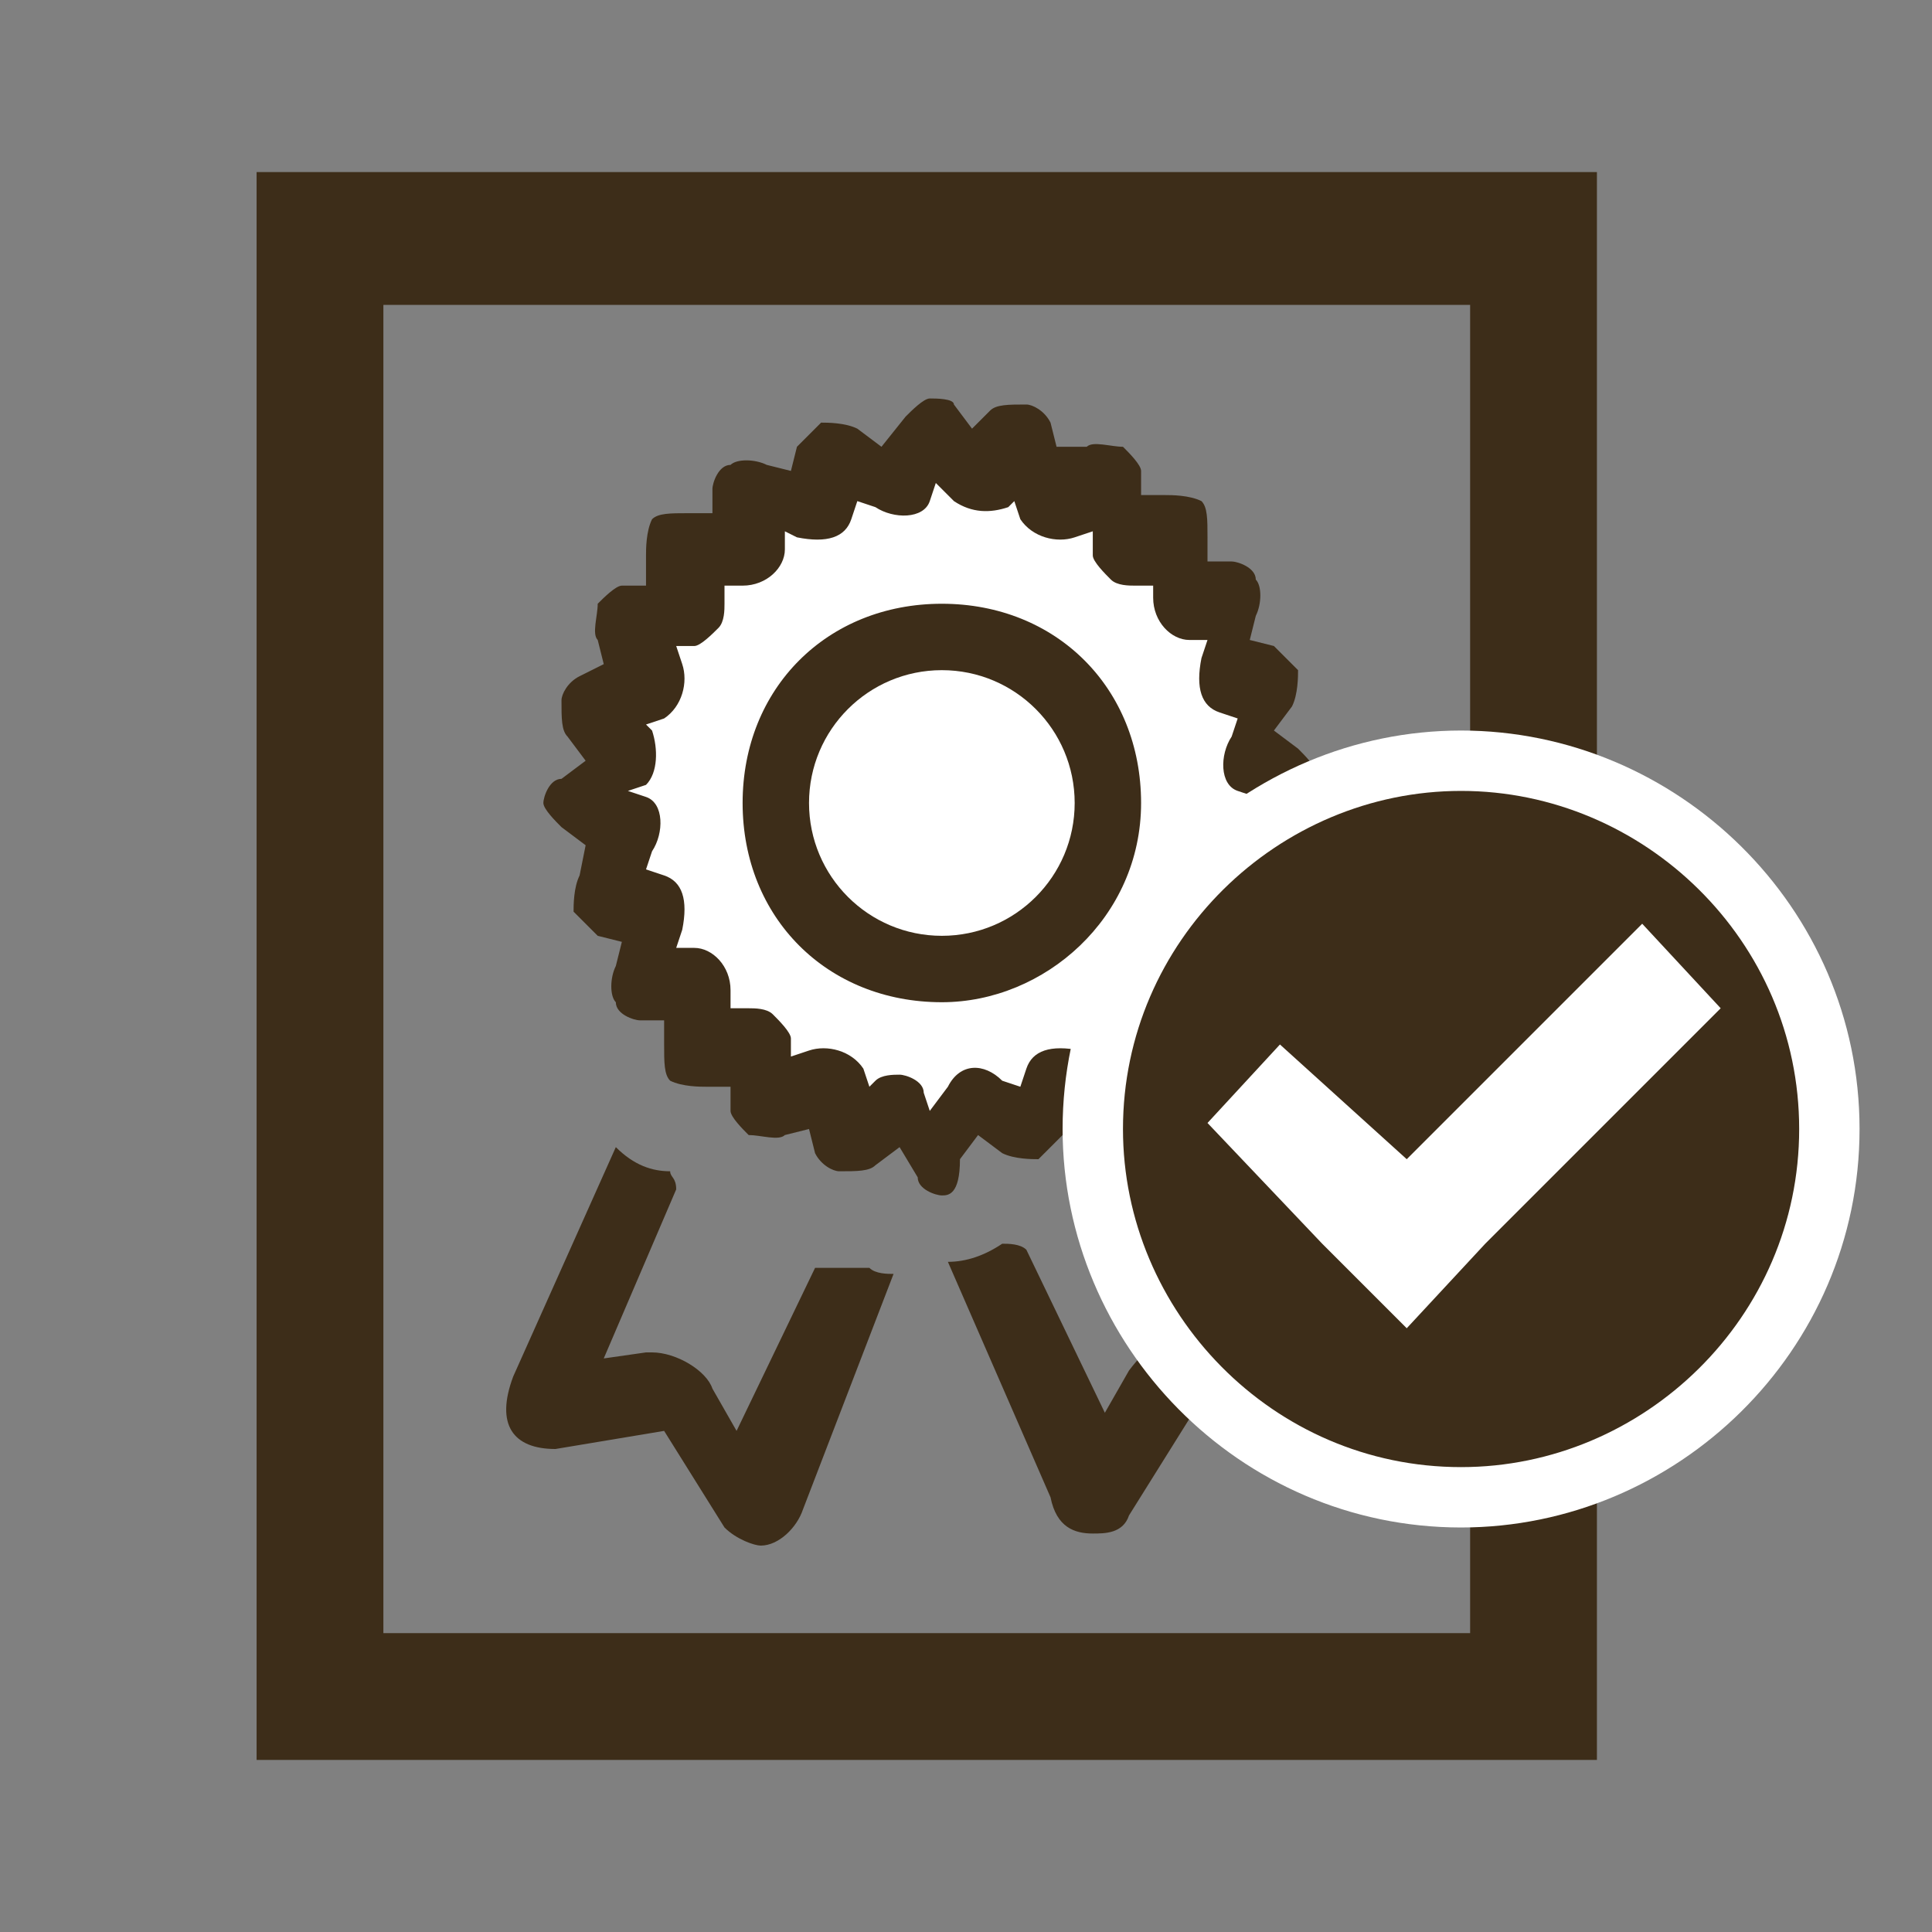 <?xml version="1.0" encoding="utf-8"?>
<!-- Generator: Adobe Illustrator 27.9.0, SVG Export Plug-In . SVG Version: 6.00 Build 0)  -->
<svg version="1.1" id="home" xmlns="http://www.w3.org/2000/svg" xmlns:xlink="http://www.w3.org/1999/xlink" x="0px" y="0px"
	 viewBox="0 0 32 32" style="enable-background:new 0 0 32 32;" xml:space="preserve">
<rect x="0" y="0" width="32" height="32" fill="#808080" stroke="none"/>
<style type="text/css">
	.st0{fill:#3D2D19;}
	.st1{fill:#FFFFFF;}
	.st2{fill:#3D2D19;stroke:#3D2D19;stroke-width:1.5;stroke-miterlimit:10;}
	.st3{fill:#3D2D19;stroke:#FFFFFF;stroke-miterlimit:10;}
</style>
<g>
	<path class="st0" d="M13.3,25c-0.1,0.3-0.4,0.6-0.7,0.6c-0.1,0-0.4-0.1-0.6-0.3l-1-1.6L9.2,24l0,0c-0.7,0-1-0.4-0.7-1.2l1.7-3.8
		c0.3,0.3,0.6,0.4,0.9,0.4c0,0.1,0.1,0.1,0.1,0.3L10,22.5l0.7-0.1h0.1c0.4,0,0.9,0.3,1,0.6l0.4,0.7l1.3-2.7c0.3,0,0.6,0,0.9,0
		c0.1,0.1,0.3,0.1,0.4,0.1L13.3,25z"/>
	<path class="st0" d="M15.6,19.8c-0.1,0-0.4-0.1-0.4-0.3L14.9,19l-0.4,0.3c-0.1,0.1-0.3,0.1-0.6,0.1c-0.1,0-0.3-0.1-0.4-0.3
		l-0.1-0.4L13,18.8c-0.1,0.1-0.4,0-0.6,0c-0.1-0.1-0.3-0.3-0.3-0.4V18h-0.4c-0.1,0-0.4,0-0.6-0.1C11,17.8,11,17.6,11,17.3v-0.4h-0.4
		c-0.1,0-0.4-0.1-0.4-0.3c-0.1-0.1-0.1-0.4,0-0.6l0.1-0.4l-0.4-0.1c-0.1-0.1-0.3-0.3-0.4-0.4c0-0.1,0-0.4,0.1-0.6L9.7,14l-0.4-0.3
		C9.2,13.6,9,13.4,9,13.3c0-0.1,0.1-0.4,0.3-0.4l0.4-0.3l-0.3-0.4c-0.1-0.1-0.1-0.3-0.1-0.6c0-0.1,0.1-0.3,0.3-0.4L10,11l-0.1-0.4
		c-0.1-0.1,0-0.4,0-0.6c0.1-0.1,0.3-0.3,0.4-0.3h0.4V9.2c0-0.1,0-0.4,0.1-0.6c0.1-0.1,0.3-0.1,0.6-0.1h0.4V8.1
		c0-0.1,0.1-0.4,0.3-0.4c0.1-0.1,0.4-0.1,0.6,0l0.4,0.1l0.1-0.4c0.1-0.1,0.3-0.3,0.4-0.4c0.1,0,0.4,0,0.6,0.1l0.4,0.3L15,6.9
		c0.1-0.1,0.3-0.3,0.4-0.3c0.1,0,0.4,0,0.4,0.1l0.3,0.4l0.3-0.3c0.1-0.1,0.3-0.1,0.6-0.1c0.1,0,0.3,0.1,0.4,0.3l0.1,0.4H18
		c0.1-0.1,0.4,0,0.6,0c0.1,0.1,0.3,0.3,0.3,0.4v0.4h0.4c0.1,0,0.4,0,0.6,0.1C20,8.4,20,8.6,20,8.9v0.4h0.4c0.1,0,0.4,0.1,0.4,0.3
		c0.1,0.1,0.1,0.4,0,0.6l-0.1,0.4l0.4,0.1c0.1,0.1,0.3,0.3,0.4,0.4c0,0.1,0,0.4-0.1,0.6l-0.3,0.4l0.4,0.3c0.1,0.1,0.3,0.3,0.3,0.4
		c0,0.1-0.1,0.4-0.3,0.4l-0.4,0.3l0.3,0.4c0.1,0.1,0.1,0.3,0.1,0.6c0,0.1-0.1,0.3-0.3,0.4L20.8,15l0.1,0.4c0.1,0.1,0,0.4,0,0.6
		c-0.1,0.1-0.3,0.3-0.4,0.3h-0.4V17c0,0.1,0,0.4-0.1,0.6c-0.1,0.1-0.3,0.1-0.6,0.1H19v0.4c0,0.1-0.1,0.4-0.3,0.4
		c-0.1,0.1-0.4,0.1-0.6,0l-0.4-0.1l-0.1,0.4c-0.1,0.1-0.3,0.3-0.4,0.4c-0.1,0-0.4,0-0.6-0.1l-0.4-0.3l-0.3,0.4
		C15.9,19.8,15.7,19.8,15.6,19.8L15.6,19.8z"/>
	<path class="st0" d="M21.6,23.8L21.6,23.8l-1.9-0.3l-1,1.6c-0.1,0.3-0.4,0.3-0.6,0.3c-0.3,0-0.6-0.1-0.7-0.6l-1.7-3.9
		c0.3,0,0.6-0.1,0.9-0.3c0.1,0,0.3,0,0.4,0.1l1.3,2.7l0.4-0.7c0.3-0.4,0.6-0.6,1-0.6h0.1l0.7,0.1l-1.2-2.6c0.3-0.1,0.4-0.4,0.6-0.6
		c0.1,0,0.3-0.1,0.4-0.1l1.6,3.6C22.7,23.4,22.4,23.8,21.6,23.8z"/>
	<circle class="st1" cx="15.6" cy="13.3" r="2.2"/>
	<path class="st1" d="M16.6,17.9l0.3,0.1l0.1-0.3c0.1-0.3,0.4-0.4,0.9-0.3l0.3,0.1v-0.3c0-0.3,0.3-0.6,0.7-0.6h0.3v-0.3
		c0-0.1,0-0.3,0.1-0.4s0.3-0.3,0.4-0.3H20l-0.1-0.3c-0.1-0.3,0-0.7,0.3-0.9l0.3-0.1l-0.1-0.1c-0.1-0.3-0.1-0.7,0.1-0.9l0.3-0.1
		l-0.3-0.1c-0.3-0.1-0.3-0.6-0.1-0.9l0.1-0.3l-0.3-0.1c-0.3-0.1-0.4-0.4-0.3-0.9l0.1-0.3h-0.3c-0.3,0-0.6-0.3-0.6-0.7V9.7h-0.3
		c-0.1,0-0.3,0-0.4-0.1s-0.3-0.3-0.3-0.4V8.8l-0.3,0.1c-0.3,0.1-0.7,0-0.9-0.3l-0.1-0.3l-0.1,0.1c-0.3,0.1-0.6,0.1-0.9-0.1L15.5,8
		l-0.1,0.3c-0.1,0.3-0.6,0.3-0.9,0.1l-0.3-0.1l-0.1,0.3C14,8.9,13.7,9,13.2,8.9L13,8.8v0.3c0,0.3-0.3,0.6-0.7,0.6H12V10
		c0,0.1,0,0.3-0.1,0.4c-0.1,0.1-0.3,0.3-0.4,0.3h-0.3l0.1,0.3c0.1,0.3,0,0.7-0.3,0.9L10.7,12l0.1,0.1c0.1,0.3,0.1,0.7-0.1,0.9
		l-0.3,0.1l0.3,0.1c0.3,0.1,0.3,0.6,0.1,0.9l-0.1,0.3l0.3,0.1c0.3,0.1,0.4,0.4,0.3,0.9l-0.1,0.3h0.3c0.3,0,0.6,0.3,0.6,0.7v0.3h0.3
		c0.1,0,0.3,0,0.4,0.1c0.1,0.1,0.3,0.3,0.3,0.4v0.3l0.3-0.1c0.3-0.1,0.7,0,0.9,0.3l0.1,0.3l0.1-0.1c0.1-0.1,0.3-0.1,0.4-0.1
		c0.1,0,0.4,0.1,0.4,0.3l0.1,0.3l0.3-0.4C15.9,17.6,16.3,17.6,16.6,17.9z M15.6,16.6c-1.9,0-3.3-1.4-3.3-3.3s1.4-3.3,3.3-3.3
		s3.3,1.4,3.3,3.3S17.3,16.6,15.6,16.6z"/>
</g>
<path class="st2" d="M5,3.6c0,8.3,0,16.5,0,24.8h20.5v-0.6H5.6V4.3h19.5v24.1h0.6V3.6H5z"/>
<g>
	<path class="st3" d="M24.2,12.6c-3.3,0-6.1,2.7-6.1,6.1c0,3.3,2.7,6.1,6.1,6.1c3.3,0,6.1-2.7,6.1-6.1
		C30.3,15.3,27.5,12.6,24.2,12.6z"/>
	<polygon class="st1" points="24.6,20.6 23.3,22 21.9,20.6 20,18.6 21.2,17.3 23.3,19.2 27.2,15.3 28.5,16.7 	"/>
</g>
</svg>
